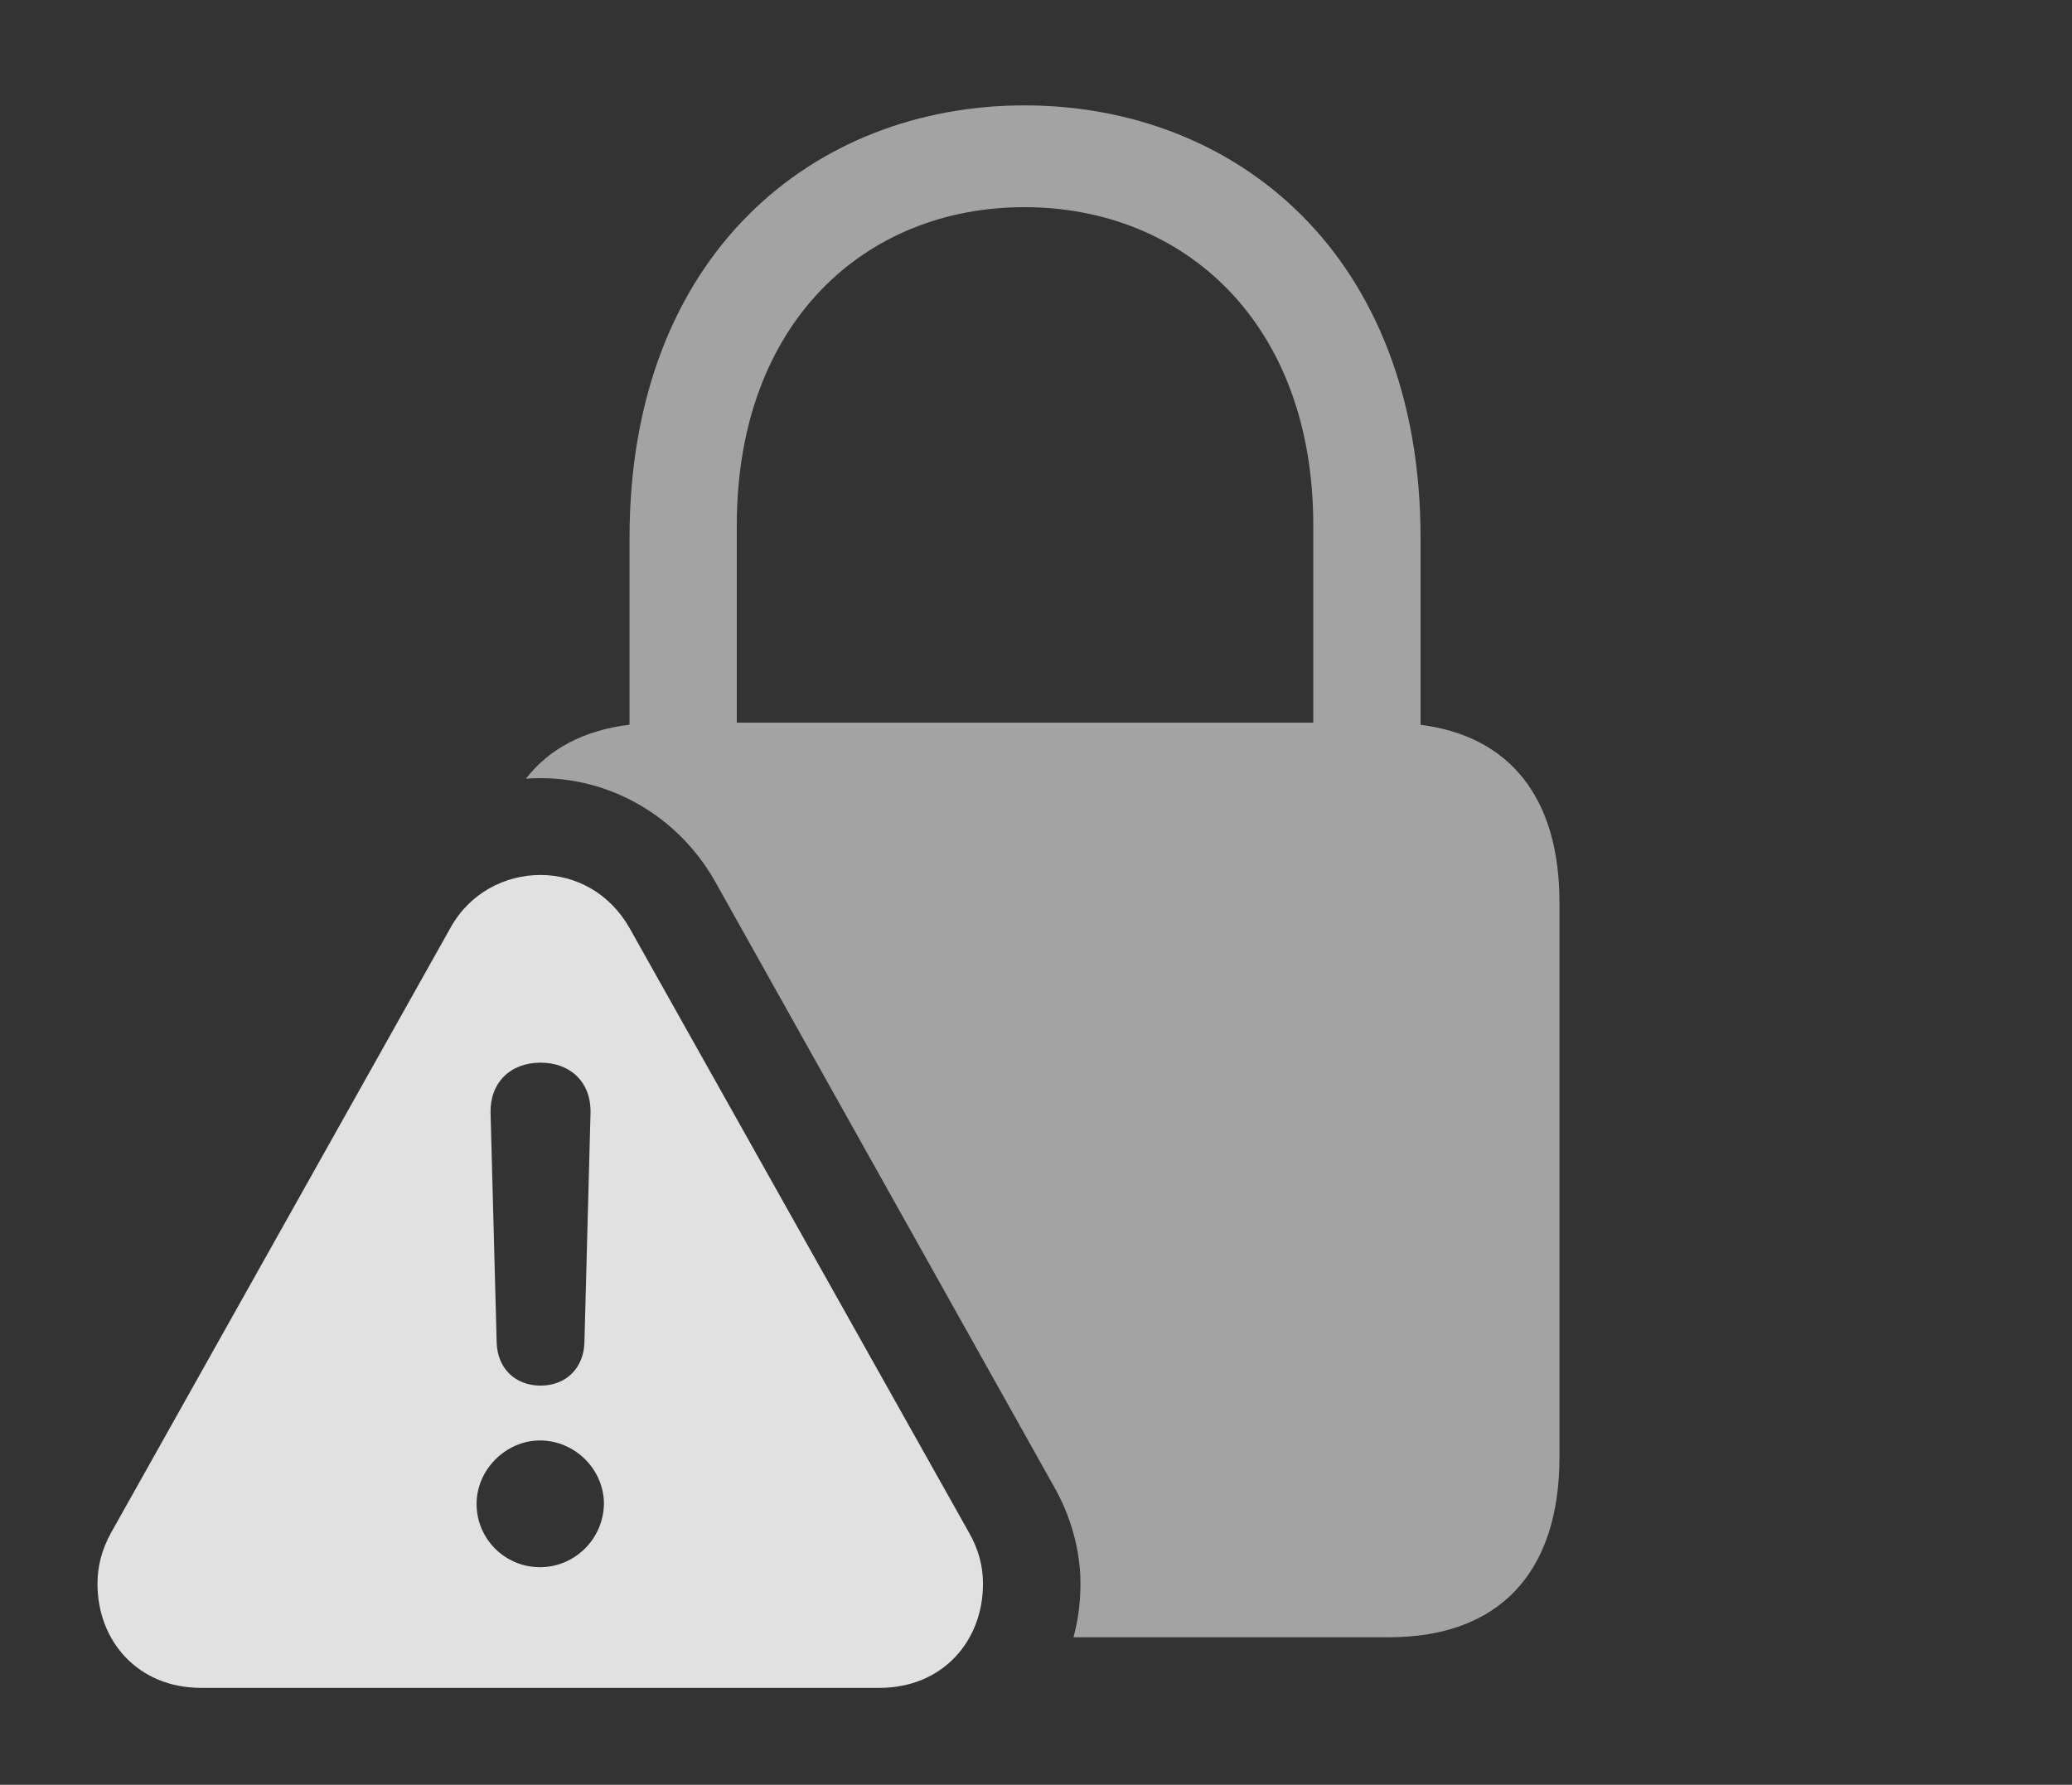 <?xml version="1.0" encoding="UTF-8"?>
<!--Generator: Apple Native CoreSVG 232.5-->
<!DOCTYPE svg
PUBLIC "-//W3C//DTD SVG 1.1//EN"
       "http://www.w3.org/Graphics/SVG/1.1/DTD/svg11.dtd">
<svg version="1.1" xmlns="http://www.w3.org/2000/svg" xmlns:xlink="http://www.w3.org/1999/xlink" width="33.203" height="28.604">
 <rect width="100%" height="100%" fill="#333333" stroke="none"/>
 <g>
  <rect height="28.604" opacity="0" width="33.203" x="0" y="0"/>
  <path d="M22.764 8.623L22.764 11.616C24.195 11.798 24.99 12.787 24.99 14.463L24.99 23.35C24.99 25.225 24.004 26.24 22.256 26.24L17.202 26.24C17.277 25.968 17.314 25.679 17.314 25.381C17.314 24.844 17.158 24.287 16.875 23.799L11.445 14.102C10.84 13.057 9.766 12.471 8.662 12.471C8.583 12.471 8.505 12.474 8.427 12.48C8.804 11.996 9.363 11.702 10.088 11.615L10.088 8.623C10.088 4.072 13.047 1.689 16.416 1.689C19.795 1.689 22.764 4.072 22.764 8.623ZM11.807 8.418L11.807 11.582L21.045 11.582L21.045 8.418C21.045 5.166 18.965 3.32 16.416 3.32C13.867 3.32 11.807 5.166 11.807 8.418Z" fill="#ffffff" fill-opacity="0.55"/>
  <path d="M10.088 14.873L15.527 24.561C15.684 24.834 15.752 25.107 15.752 25.381C15.752 26.309 15.098 27.051 14.092 27.051L3.223 27.051C2.217 27.051 1.562 26.309 1.562 25.381C1.562 25.107 1.631 24.834 1.777 24.57L7.217 14.873C7.529 14.307 8.096 14.023 8.662 14.023C9.219 14.023 9.766 14.307 10.088 14.873ZM7.637 24.102C7.637 24.668 8.096 25.117 8.652 25.117C9.209 25.117 9.668 24.668 9.678 24.102C9.678 23.555 9.219 23.086 8.652 23.086C8.105 23.086 7.637 23.555 7.637 24.102ZM7.861 17.832L7.959 21.514C7.969 21.924 8.252 22.207 8.662 22.207C9.072 22.207 9.355 21.924 9.365 21.514L9.463 17.832C9.473 17.354 9.15 17.031 8.662 17.031C8.174 17.031 7.852 17.354 7.861 17.832Z" fill="#ffffff" fill-opacity="0.85"/>
 </g>
</svg>
